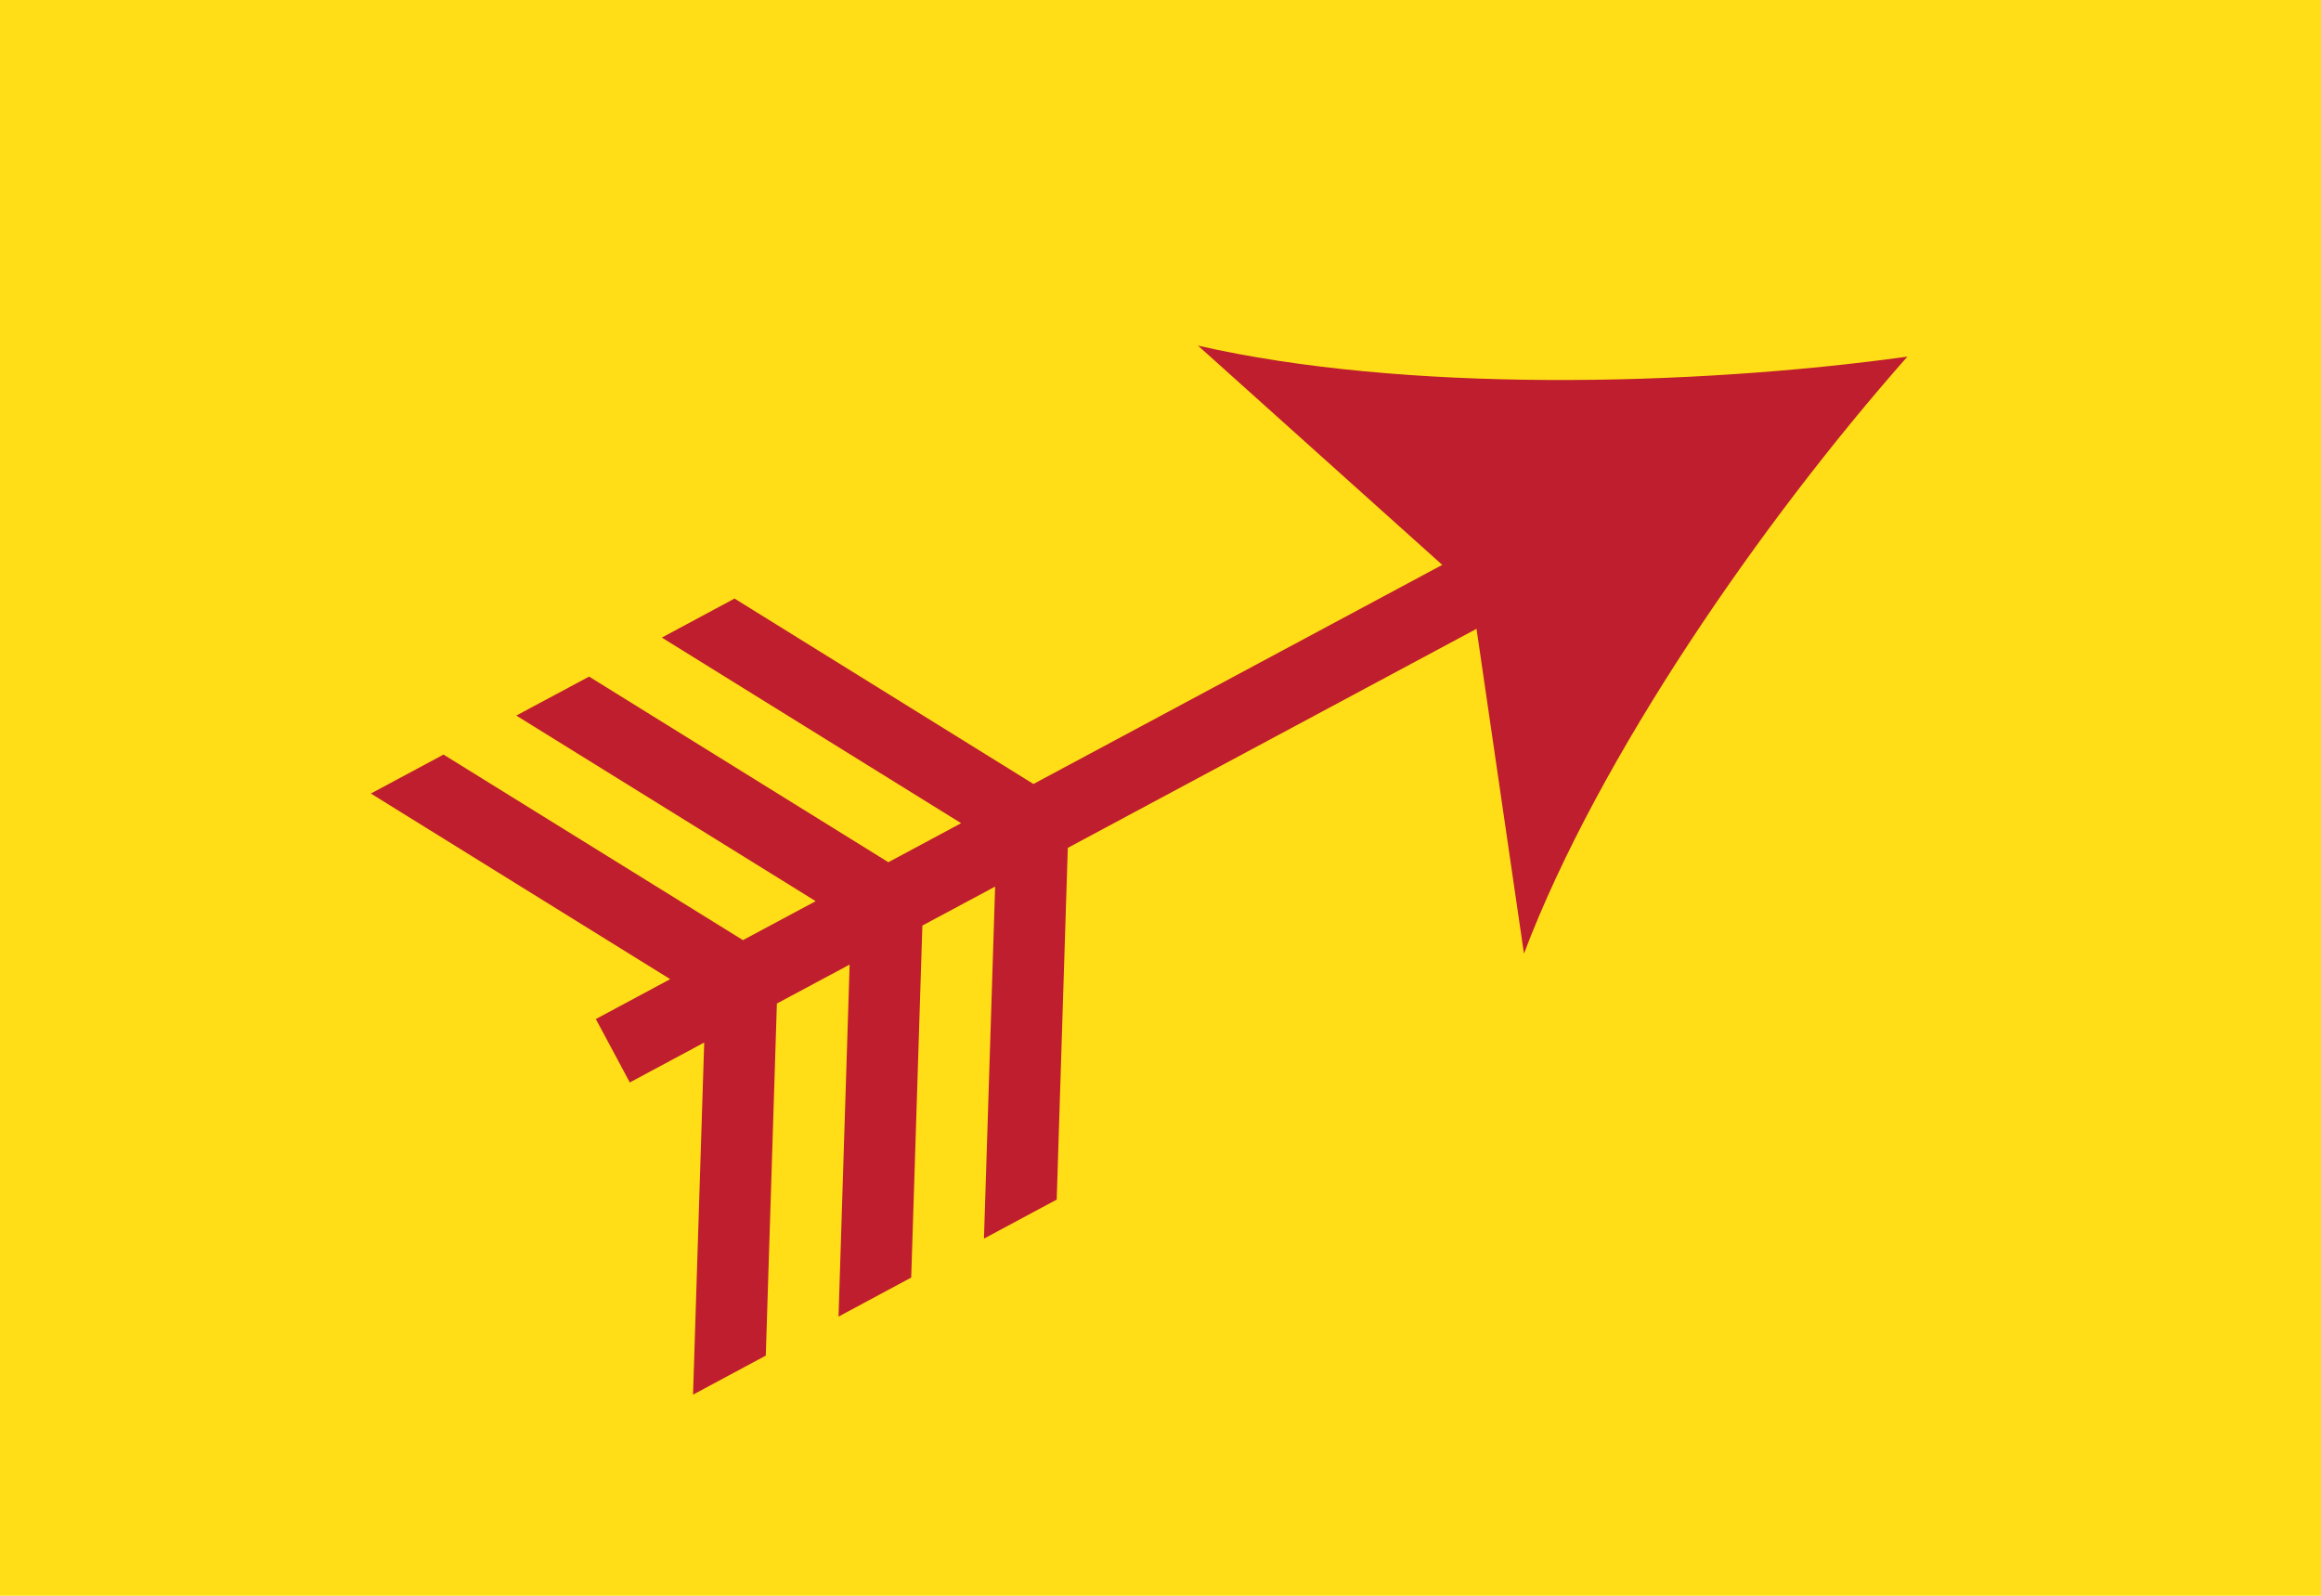 <?xml version="1.0" encoding="utf-8"?>
<!-- Generator: Adobe Illustrator 15.0.0, SVG Export Plug-In  -->
<!DOCTYPE svg PUBLIC "-//W3C//DTD SVG 1.1//EN" "http://www.w3.org/Graphics/SVG/1.1/DTD/svg11.dtd">
<svg version="1.1"
	 xmlns="http://www.w3.org/2000/svg" xmlns:xlink="http://www.w3.org/1999/xlink" xmlns:a="http://ns.adobe.com/AdobeSVGViewerExtensions/3.0/"
	 x="0px" y="0px" width="32px" height="22px" viewBox="0 0 32 22" enable-background="new 0 0 32 22" xml:space="preserve">
<defs>
</defs>
<rect fill="#FFDE17" width="32" height="22"/>
<g>
	<line fill="#939598" x1="7.334" y1="15.083" x2="26.297" y2="4.917"/>
	<g>
		<line fill="none" stroke="#BE1E2D" stroke-miterlimit="10" x1="14.13" y1="11.439" x2="20.978" y2="7.769"/>
		<g>
			<polygon fill="#BE1E2D" points="14.254,10.812 10.127,8.252 9.125,8.79 13.251,11.349 12.248,11.887 8.122,9.328 7.118,9.865 
				11.246,12.424 10.243,12.961 6.115,10.403 5.113,10.94 9.24,13.499 8.215,14.049 8.683,14.923 9.709,14.373 9.555,19.227 
				10.558,18.689 10.711,13.835 11.714,13.298 11.561,18.151 12.563,17.613 12.717,12.76 13.72,12.223 13.566,17.076 14.569,16.538 
				14.722,11.685 			"/>
		</g>
		<g>
			<path fill="#BE1E2D" d="M26.297,4.917c-2.005,2.271-4.261,5.52-5.286,8.23l-0.731-5.004l-3.763-3.378
				C19.342,5.411,23.296,5.331,26.297,4.917z"/>
		</g>
	</g>
</g>
</svg>
